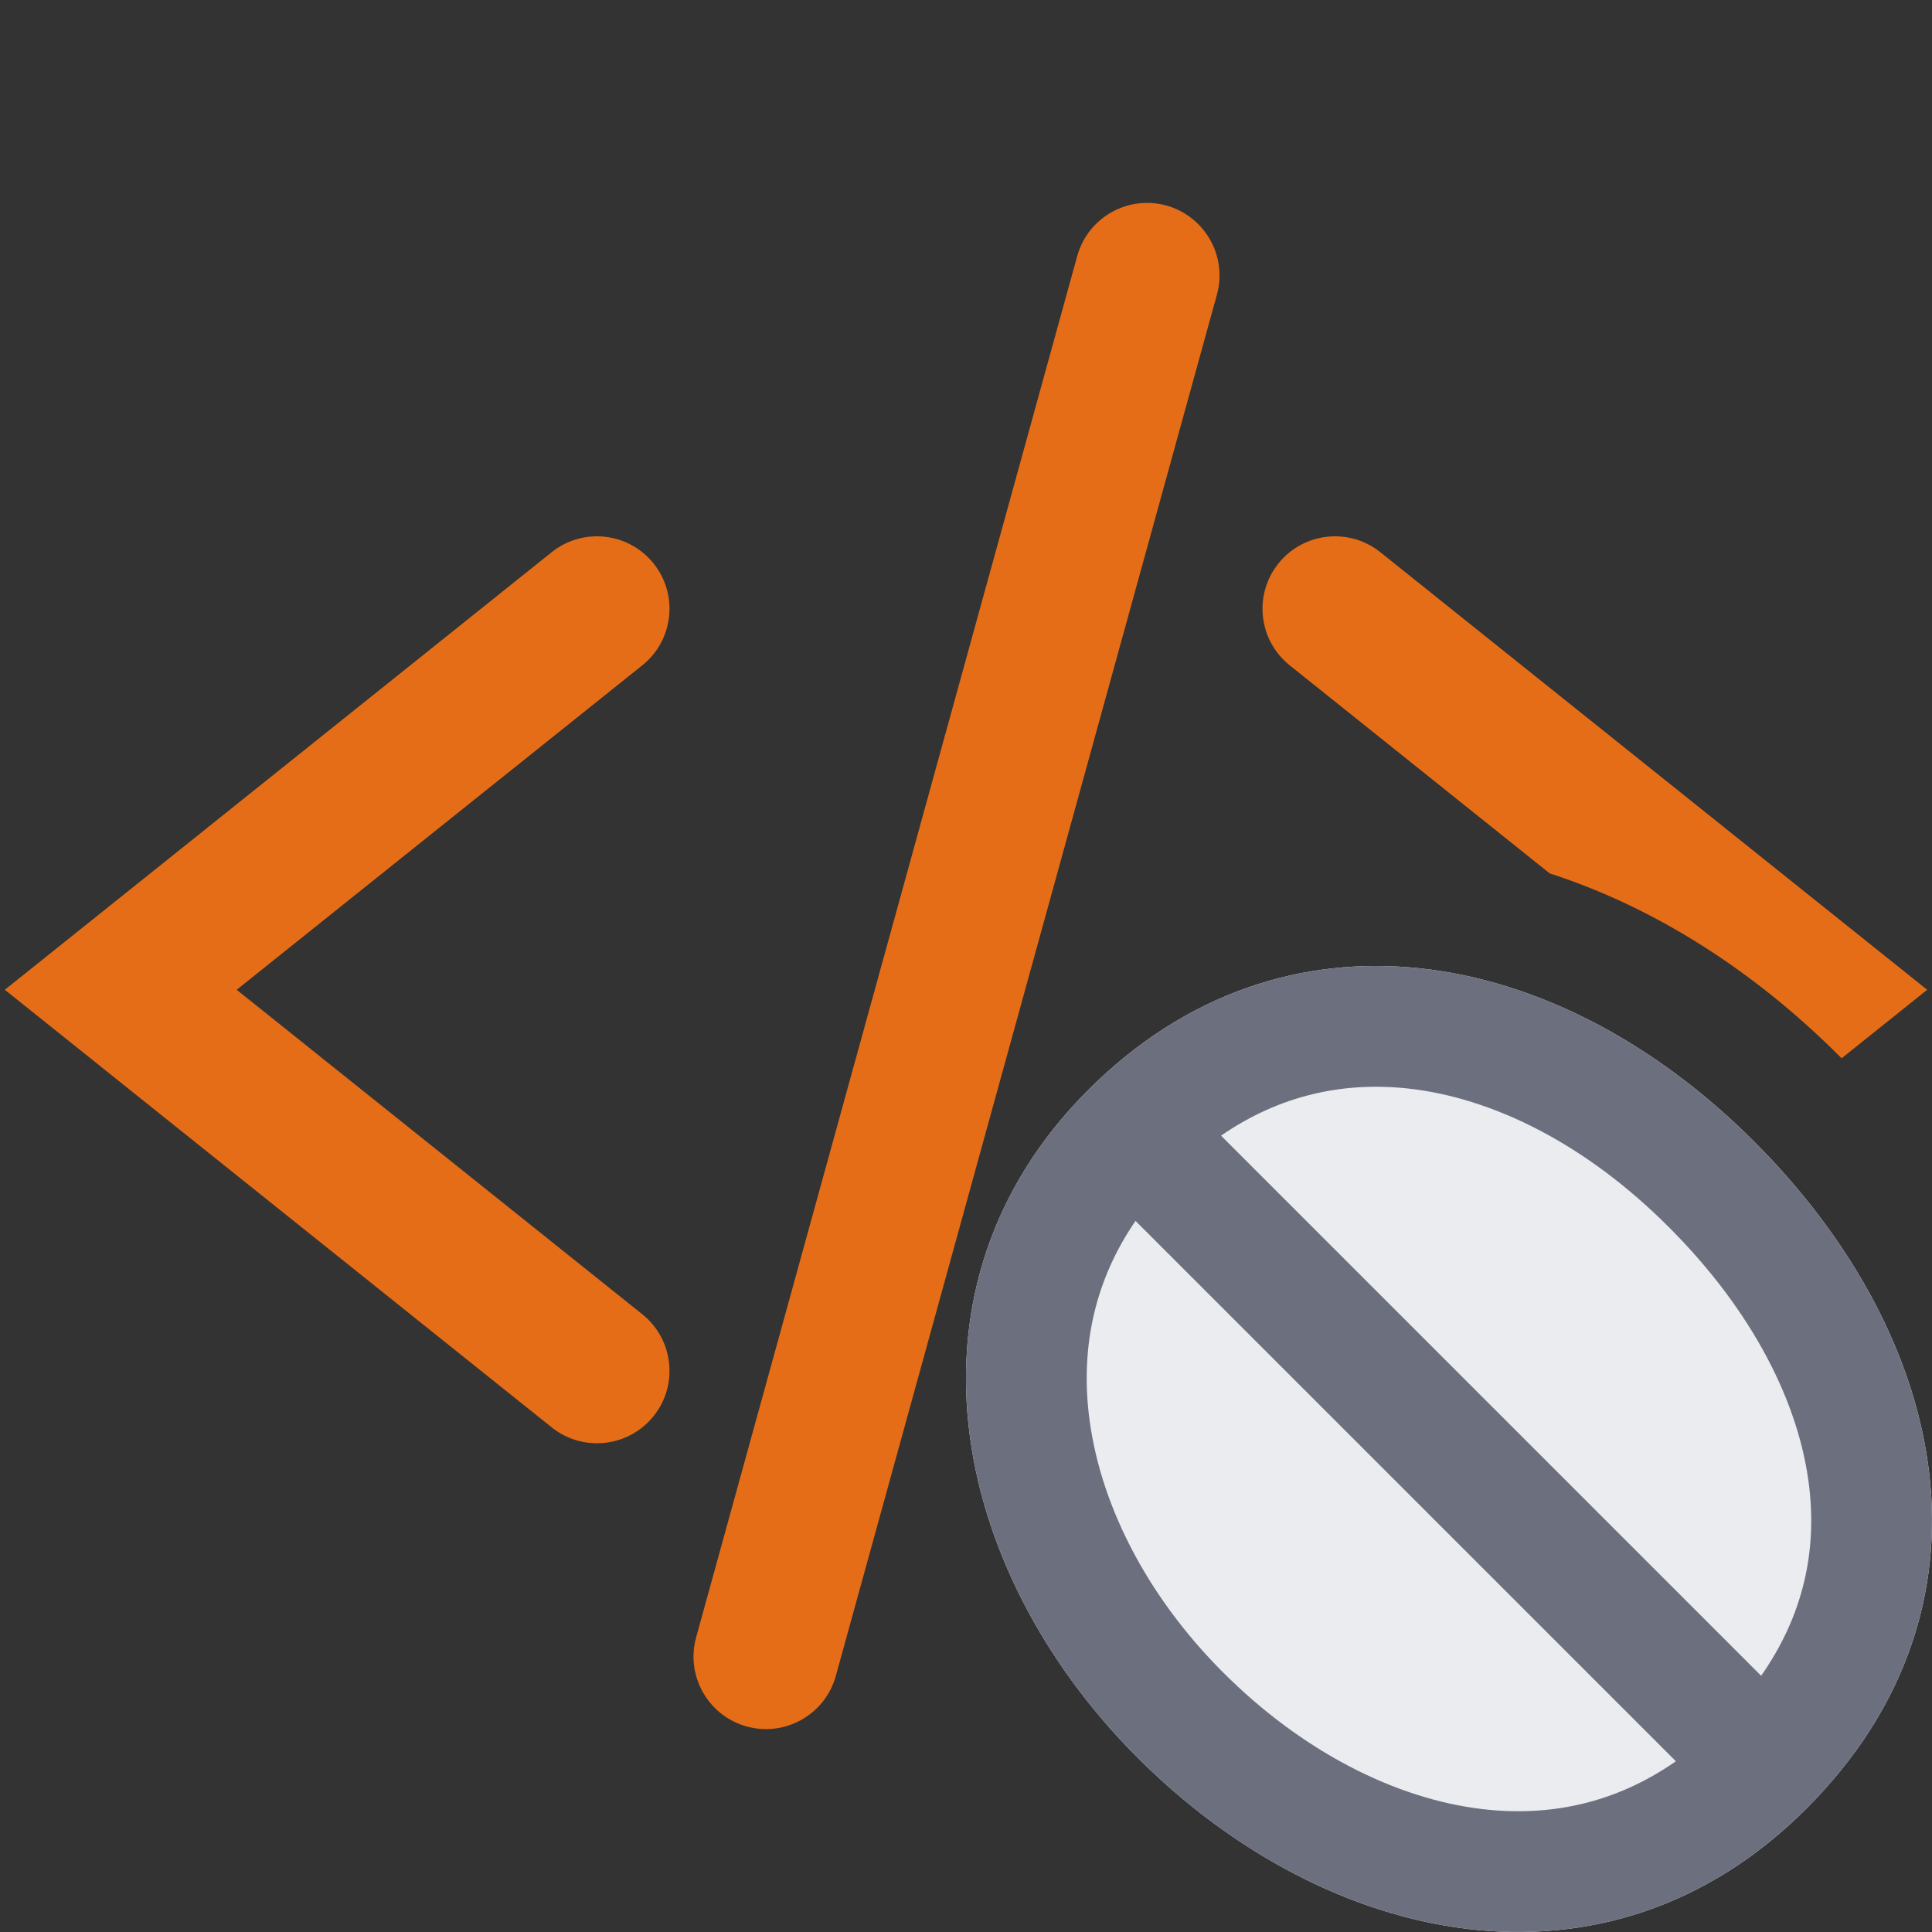 <svg width="16" height="16" viewBox="0 0 16 16" fill="none" xmlns="http://www.w3.org/2000/svg">
<rect x="0" y="0" width="16" height="16" fill="#333333" stroke="none"/>
<path fill-rule="evenodd" clip-rule="evenodd" d="M14.526 9.453C16.164 11.091 16.615 13.323 14.96 14.978C13.305 16.633 10.988 16.122 9.422 14.557C7.857 12.992 7.391 10.648 9.011 9.028C10.63 7.409 12.889 7.816 14.526 9.453Z" fill="#EBECF0"/>
<path fill-rule="evenodd" clip-rule="evenodd" d="M14.526 9.453C16.164 11.091 16.615 13.323 14.96 14.978C13.305 16.633 10.988 16.122 9.422 14.557C7.857 12.992 7.391 10.648 9.011 9.028C10.63 7.409 12.889 7.816 14.526 9.453ZM13.819 10.161C14.518 10.859 14.905 11.628 14.984 12.322C15.044 12.846 14.937 13.375 14.585 13.878L10.112 9.405C10.602 9.067 11.128 8.958 11.655 9.014C12.355 9.089 13.127 9.468 13.819 10.161ZM9.404 10.111L13.879 14.586C13.373 14.939 12.825 15.047 12.275 14.982C11.556 14.897 10.784 14.505 10.129 13.85C9.481 13.202 9.097 12.427 9.016 11.702C8.954 11.149 9.065 10.604 9.404 10.111Z" fill="#6C707E"/>
<path d="M9.659 1.702C9.978 1.791 10.166 2.121 10.078 2.44L6.922 13.879C6.834 14.198 6.504 14.386 6.184 14.298C5.865 14.21 5.677 13.879 5.765 13.56L8.921 2.121C9.009 1.802 9.339 1.614 9.659 1.702Z" fill="#E66D17"/>
<path d="M5.319 5.51C5.578 5.303 5.62 4.926 5.413 4.667C5.206 4.408 4.828 4.366 4.569 4.573L0.04 8.197L4.569 11.821C4.828 12.028 5.206 11.986 5.413 11.727C5.62 11.469 5.578 11.091 5.319 10.884L1.96 8.197L5.319 5.51Z" fill="#E66D17"/>
<path d="M12.834 7.233C13.716 7.518 14.537 8.05 15.233 8.746C15.239 8.752 15.245 8.758 15.252 8.764L15.96 8.197L11.431 4.573C11.172 4.366 10.794 4.408 10.587 4.667C10.38 4.926 10.422 5.303 10.681 5.51L12.834 7.233Z" fill="#E66D17"/>
</svg>
